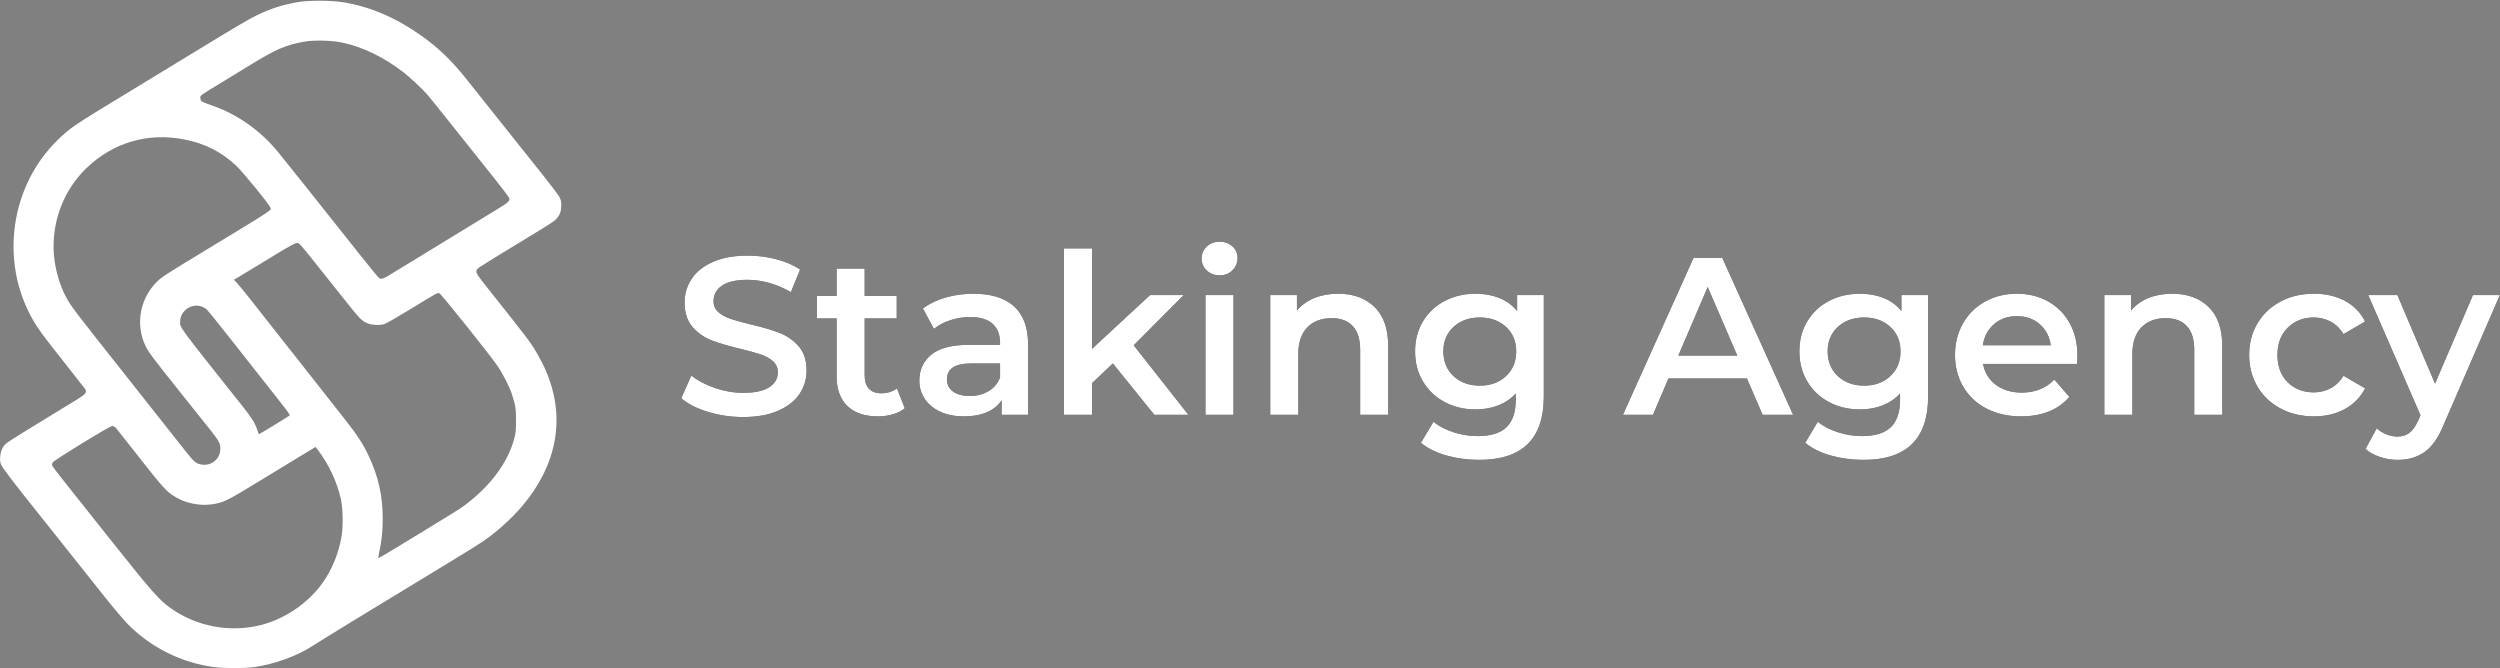 <?xml version="1.0" encoding="UTF-8"?>
<svg width="3345px" height="894px" viewBox="0 0 3345 894" version="1.1" xmlns="http://www.w3.org/2000/svg" xmlns:xlink="http://www.w3.org/1999/xlink">
    <rect x="0" y="0" width="3345" height="894" fill="#808080" stroke="none"/>
    <!-- Generator: Sketch 58 (84663) - https://sketch.com -->
    <title>logo_w_text_white</title>
    <desc>Created with Sketch.</desc>
    <defs>
        <path d="M93.3,293 C77.1,293 61.45,290.7 46.35,286.1 C31.25,281.5 19.3,275.4 10.5,267.8 L24,237.5 C32.6,244.3 43.15,249.85 55.65,254.15 C68.15,258.45 80.7,260.6 93.3,260.6 C108.9,260.6 120.55,258.1 128.25,253.1 C135.95,248.1 139.8,241.5 139.8,233.3 C139.8,227.3 137.65,222.35 133.35,218.45 C129.05,214.55 123.6,211.5 117,209.3 L115.434,208.787 C109.001,206.714 100.523,204.385 90,201.8 L87.93,201.304 C72.88,197.67 60.62,194.035 51.15,190.4 C41.25,186.6 32.75,180.65 25.65,172.55 C18.55,164.45 15,153.5 15,139.7 C15,128.1 18.15,117.55 24.45,108.05 C30.75,98.55 40.25,91 52.95,85.4 C65.65,79.8 81.2,77 99.6,77 C112.4,77 125,78.6 137.4,81.8 C149.8,85 160.5,89.6 169.5,95.6 L157.2,125.9 C148,120.5 138.4,116.4 128.4,113.6 C118.4,110.8 108.7,109.4 99.3,109.4 C83.9,109.4 72.45,112 64.95,117.2 C57.45,122.4 53.7,129.3 53.7,137.9 C53.7,143.9 55.85,148.8 60.15,152.6 C64.45,156.4 69.9,159.4 76.5,161.6 L78.066,162.113 C84.499,164.186 92.977,166.515 103.5,169.1 C119.1,172.7 131.9,176.45 141.9,180.35 C151.9,184.25 160.45,190.2 167.55,198.2 C174.65,206.2 178.2,217 178.2,230.6 C178.2,242.2 175.05,252.7 168.75,262.1 C162.45,271.5 152.9,279 140.1,284.6 C127.3,290.2 111.7,293 93.3,293 Z M309.6,281.3 C305.2,284.9 299.85,287.6 293.55,289.4 C287.25,291.2 280.6,292.1 273.6,292.1 C256,292.1 242.4,287.5 232.8,278.3 C223.2,269.1 218.4,255.7 218.4,238.1 L218.4,161 L192,161 L192,131 L218.4,131 L218.4,94.4 L255.9,94.4 L255.9,131 L298.8,131 L298.8,161 L255.9,161 L255.9,237.2 C255.9,245 257.8,250.95 261.6,255.05 C265.4,259.15 270.9,261.2 278.1,261.2 C286.5,261.2 293.5,259 299.1,254.6 L309.6,281.3 Z M401.7,128 C425.3,128 443.35,133.65 455.85,144.95 C468.35,156.25 474.6,173.3 474.6,196.1 L474.6,290 L439.2,290 L439.2,270.5 C434.6,277.5 428.05,282.85 419.55,286.55 C411.05,290.25 400.8,292.1 388.8,292.1 C376.8,292.1 366.3,290.05 357.3,285.95 C348.3,281.85 341.35,276.15 336.45,268.85 C331.55,261.55 329.1,253.3 329.1,244.1 C329.1,229.7 334.45,218.15 345.15,209.45 C355.723,200.854 372.3,196.504 394.881,196.402 L437.1,196.4 L437.1,194 C437.1,182.8 433.75,174.2 427.05,168.2 C420.35,162.2 410.4,159.2 397.2,159.2 C388.2,159.2 379.35,160.6 370.65,163.4 C361.95,166.2 354.6,170.1 348.6,175.1 L333.9,147.8 C342.3,141.4 352.4,136.5 364.2,133.1 C376,129.7 388.5,128 401.7,128 Z M396.6,264.8 C406,264.8 414.35,262.65 421.65,258.35 C428.95,254.05 434.1,247.9 437.1,239.9 L437.1,221.3 L398.4,221.3 C376.8,221.3 366,228.4 366,242.6 C366,249.4 368.7,254.8 374.1,258.8 C379.5,262.8 387,264.8 396.6,264.8 Z M588,221.3 L560.1,247.7 L560.1,290 L522.6,290 L522.6,67.4 L560.1,67.4 L560.1,201.8 L637.8,129.8 L682.8,129.8 L615.9,197 L689.1,290 L643.5,290 L588,221.3 Z M711.9,129.8 L749.4,129.8 L749.4,290 L711.9,290 L711.9,129.8 Z M730.8,103.4 C724,103.4 718.3,101.25 713.7,96.95 C709.1,92.65 706.8,87.3 706.8,80.9 C706.8,74.5 709.1,69.15 713.7,64.85 C718.3,60.55 724,58.4 730.8,58.4 C737.6,58.4 743.3,60.45 747.9,64.55 C752.5,68.65 754.8,73.8 754.8,80 C754.8,86.6 752.55,92.15 748.05,96.65 C743.55,101.15 737.8,103.4 730.8,103.4 Z M889.5,128 C909.7,128 925.9,133.9 938.1,145.7 C950.3,157.5 956.4,175 956.4,198.2 L956.4,290 L918.9,290 L918.9,203 C918.9,189 915.6,178.45 909,171.35 C902.4,164.25 893,160.7 880.8,160.7 C867,160.7 856.1,164.85 848.1,173.15 C840.1,181.45 836.1,193.4 836.1,209 L836.1,290 L798.6,290 L798.6,129.8 L834.3,129.8 L834.3,150.5 C840.5,143.1 848.3,137.5 857.7,133.7 C867.1,129.9 877.7,128 889.5,128 Z M1164.6,129.8 L1164.6,265.7 C1164.6,322.1 1135.8,350.3 1078.2,350.3 C1062.8,350.3 1048.2,348.35 1034.4,344.45 C1020.6,340.55 1009.2,334.9 1000.2,327.5 L1017,299.3 C1024,305.1 1032.85,309.75 1043.55,313.25 C1054.25,316.75 1065.1,318.5 1076.1,318.5 C1093.7,318.5 1106.6,314.5 1114.8,306.5 C1123,298.5 1127.1,286.3 1127.1,269.9 L1127.1,261.5 C1120.7,268.5 1112.9,273.8 1103.7,277.4 C1094.5,281 1084.4,282.8 1073.4,282.8 C1058.2,282.8 1044.45,279.55 1032.15,273.05 C1019.85,266.55 1010.15,257.4 1003.05,245.6 C995.95,233.8 992.4,220.3 992.4,205.1 C992.4,189.9 995.95,176.45 1003.05,164.75 C1010.15,153.05 1019.85,144 1032.15,137.6 C1044.45,131.2 1058.2,128 1073.4,128 C1085,128 1095.55,129.9 1105.05,133.7 C1114.55,137.5 1122.5,143.3 1128.9,151.1 L1128.9,129.8 L1164.6,129.8 Z M1079.1,251 C1093.3,251 1104.95,246.75 1114.05,238.25 C1123.15,229.75 1127.7,218.7 1127.7,205.1 C1127.7,191.7 1123.15,180.8 1114.05,172.4 C1104.95,164 1093.3,159.8 1079.1,159.8 C1064.7,159.8 1052.95,164 1043.85,172.4 C1034.75,180.8 1030.2,191.7 1030.2,205.1 C1030.2,218.7 1034.75,229.75 1043.85,238.25 C1052.95,246.75 1064.7,251 1079.1,251 Z M1436.4,241.4 L1331.4,241.4 L1310.7,290 L1270.5,290 L1365,80 L1403.4,80 L1498.2,290 L1457.4,290 L1436.4,241.4 Z M1423.5,210.8 L1383.9,119 L1344.6,210.8 L1423.5,210.8 Z M1678.8,129.8 L1678.8,265.7 C1678.8,322.1 1650,350.3 1592.4,350.3 C1577,350.3 1562.4,348.35 1548.6,344.45 C1534.8,340.55 1523.4,334.9 1514.4,327.5 L1531.2,299.3 C1538.2,305.1 1547.05,309.75 1557.75,313.25 C1568.45,316.75 1579.3,318.5 1590.3,318.5 C1607.9,318.5 1620.8,314.5 1629,306.5 C1637.2,298.5 1641.3,286.3 1641.3,269.9 L1641.3,261.5 C1634.9,268.5 1627.1,273.8 1617.9,277.4 C1608.7,281 1598.6,282.8 1587.6,282.8 C1572.4,282.8 1558.65,279.55 1546.35,273.05 C1534.05,266.55 1524.35,257.4 1517.25,245.6 C1510.15,233.8 1506.6,220.3 1506.6,205.1 C1506.6,189.9 1510.15,176.45 1517.25,164.75 C1524.35,153.05 1534.05,144 1546.35,137.6 C1558.65,131.2 1572.4,128 1587.6,128 C1599.2,128 1609.75,129.9 1619.25,133.7 C1628.75,137.5 1636.7,143.3 1643.1,151.1 L1643.1,129.8 L1678.8,129.8 Z M1593.3,251 C1607.5,251 1619.15,246.75 1628.25,238.25 C1637.35,229.75 1641.9,218.7 1641.9,205.1 C1641.9,191.7 1637.35,180.8 1628.25,172.4 C1619.15,164 1607.5,159.8 1593.3,159.8 C1578.9,159.8 1567.15,164 1558.05,172.4 C1548.95,180.8 1544.4,191.7 1544.4,205.1 C1544.4,218.7 1548.95,229.75 1558.05,238.25 C1567.15,246.75 1578.9,251 1593.3,251 Z M1878.6,210.8 L1878.596,211.473 C1878.565,214.024 1878.367,217.5 1878,221.9 L1752.3,221.9 C1754.5,233.7 1760.25,243.05 1769.55,249.95 C1778.85,256.85 1790.4,260.3 1804.2,260.3 C1821.8,260.3 1836.3,254.5 1847.7,242.9 L1867.8,266 C1860.6,274.6 1851.5,281.1 1840.5,285.5 C1829.5,289.9 1817.1,292.1 1803.3,292.1 C1785.7,292.1 1770.2,288.6 1756.8,281.6 C1743.4,274.6 1733.05,264.85 1725.75,252.35 C1718.45,239.85 1714.8,225.7 1714.8,209.9 C1714.8,194.3 1718.35,180.25 1725.45,167.75 C1732.55,155.25 1742.4,145.5 1755,138.5 C1767.6,131.5 1781.8,128 1797.6,128 C1813.2,128 1827.15,131.45 1839.45,138.35 C1851.75,145.25 1861.35,154.95 1868.25,167.45 C1875.15,179.95 1878.6,194.4 1878.6,210.8 Z M1797.6,158 C1785.6,158 1775.45,161.55 1767.15,168.65 C1758.85,175.75 1753.8,185.2 1752,197 L1842.9,197 C1841.3,185.4 1836.4,176 1828.2,168.8 C1820,161.6 1809.8,158 1797.6,158 Z M2005.5,128 C2025.7,128 2041.9,133.9 2054.1,145.7 C2066.3,157.5 2072.4,175 2072.4,198.2 L2072.4,290 L2034.9,290 L2034.9,203 C2034.9,189 2031.6,178.45 2025,171.35 C2018.4,164.25 2009,160.7 1996.8,160.7 C1983,160.7 1972.1,164.85 1964.1,173.15 C1956.1,181.45 1952.1,193.4 1952.1,209 L1952.1,290 L1914.6,290 L1914.6,129.8 L1950.3,129.8 L1950.3,150.5 C1956.5,143.1 1964.3,137.5 1973.7,133.7 C1983.1,129.9 1993.7,128 2005.5,128 Z M2195.1,292.1 C2178.5,292.1 2163.6,288.6 2150.4,281.6 C2137.2,274.6 2126.9,264.85 2119.5,252.35 C2112.1,239.85 2108.4,225.7 2108.4,209.9 C2108.4,194.1 2112.1,180 2119.5,167.6 C2126.9,155.2 2137.15,145.5 2150.25,138.5 C2163.35,131.5 2178.3,128 2195.1,128 C2210.9,128 2224.75,131.2 2236.65,137.6 C2248.55,144 2257.5,153.2 2263.5,165.2 L2234.7,182 C2230.1,174.6 2224.35,169.05 2217.45,165.35 C2210.55,161.65 2203,159.8 2194.8,159.8 C2180.8,159.8 2169.2,164.35 2160,173.45 C2150.8,182.55 2146.2,194.7 2146.2,209.9 C2146.2,225.1 2150.75,237.25 2159.85,246.35 C2168.95,255.45 2180.6,260 2194.8,260 C2203,260 2210.55,258.15 2217.45,254.45 C2224.35,250.75 2230.1,245.2 2234.7,237.8 L2263.5,254.6 C2257.3,266.6 2248.25,275.85 2236.35,282.35 C2224.45,288.85 2210.7,292.1 2195.1,292.1 Z M2443.8,129.8 L2368.8,302.9 C2361.8,320.3 2353.3,332.55 2343.3,339.65 C2333.3,346.75 2321.2,350.3 2307,350.3 C2299,350.3 2291.1,349 2283.3,346.4 C2275.5,343.8 2269.1,340.2 2264.1,335.6 L2279.1,308 C2282.7,311.4 2286.95,314.1 2291.85,316.1 C2296.75,318.1 2301.7,319.1 2306.7,319.1 C2313.3,319.1 2318.75,317.4 2323.05,314 C2327.35,310.6 2331.3,304.9 2334.9,296.9 L2337.6,290.6 L2267.7,129.8 L2306.7,129.8 L2357.1,248.3 L2407.8,129.8 L2443.8,129.8 Z" id="path-1"></path>
    </defs>
    <g id="Page-1" stroke="none" stroke-width="1" fill="none" fill-rule="evenodd">
        <g id="logo_w_text_white" fill-rule="nonzero">
            <g id="WhatsApp-Image-2020-03-27-at-08.21.24-_1_" fill="#FFFFFF">
                <g id="Group" transform="translate(375.5, 447) scale(-1, 1) rotate(-180) translate(-375.5, -447) translate(0, -0)">
                    <path d="M397.5,891 C377.1,887.3 362.8,882.7 344.5,874 C333.2,868.6 317.9,859.6 253,820 C237.9,810.7 201.4,788.6 172,770.7 C98.3,726 94.8,723.6 78.1,707.6 C13.9,645.9 -0.6,544.8 43.5,467 C50.8,454.1 56.2,446.7 86.5,408.5 C100.9,390.3 113.3,374.5 114,373.4 C116.6,369.2 114.6,366.5 104.2,360.2 C31.2,315.8 10.8,303.1 7.7,300.1 C3.3,296 0.8,290.2 0.2,282.9 C-0.2,277.3 0.1,275.4 2.2,270.9 C3.7,267.8 16.8,250.4 33.4,229.5 C49.2,209.7 75.7,176.4 92.3,155.5 C108.9,134.6 131.5,106.3 142.4,92.5 C153.4,78.8 166.9,63 172.4,57.5 C203,27 243.5,7.1 286.2,1.5 C300.4,-0.4 325.5,-0.4 339.6,1.4 C367,5.1 398.3,16.5 419.5,30.6 C425.6,34.7 505.3,83.5 538.5,103.5 C545.1,107.5 557.7,115.2 566.5,120.5 C575.3,125.9 595.1,137.9 610.5,147.3 C643.8,167.5 652.6,173.4 665.1,183.9 C686.1,201.6 701.3,218.2 714.1,237.2 C752.7,295 754.7,358.2 719.8,419 C710,436 707.6,439.2 650.2,511.3 C635,530.5 634.7,531.4 641.6,536.5 C643.9,538.1 657,546.3 670.6,554.6 C738.2,595.6 741.3,597.5 744.9,601.7 C749.3,606.7 751,611.6 751,619.7 C751,623.9 750.3,627 748.7,630.1 C747.5,632.5 737.5,645.8 726.6,659.5 C715.6,673.3 698.7,694.4 689.1,706.5 C648,758.2 636.7,772.4 623.8,788.5 C604.4,812.9 586.1,830.4 564,846.1 C530.1,870.2 495.1,885.2 459,891 C442.3,893.7 412.3,893.7 397.5,891 Z M457.7,837.1 C484.8,831.5 514.4,817.1 540.2,797 C548.2,790.8 565.9,774.3 571.7,767.5 C574.6,764.2 591.5,743.2 609.2,720.9 C627,698.5 650.1,669.6 660.5,656.5 C671,643.4 680.1,631.4 680.9,629.9 C683.1,625.6 681,623.5 665.4,614.1 C657.7,609.5 642.7,600.3 632,593.7 C603.2,576 593.8,570.3 558,548.5 C540.1,537.7 522.7,527 519.3,524.9 C515.7,522.7 511.8,521 510.1,521 C507,521 510,517.4 451.5,591 C441.6,603.4 422,628.1 407.8,646 C393.5,663.9 377.2,684.2 371.5,691.2 C348,719.7 316.9,741.5 283.5,752.9 C276.9,755.1 270.7,757.6 269.8,758.5 C268.8,759.3 268,761.4 268,763 C268,766.5 266.7,765.6 301,786.4 C311.2,792.6 327.7,802.7 337.7,808.8 C369.1,828 382,833.6 406,838.1 C418.9,840.6 443.2,840.1 457.7,837.1 Z M246.6,707.4 C274.2,702 295.8,691.1 315.9,672.4 C324.6,664.3 359.6,621.6 361.4,616.9 C363.1,612.1 371.6,617.8 271.5,557 C218.2,524.6 216.1,523.2 209.1,516.1 C185.2,491.8 180.5,454 197.9,425.2 C200.1,421.5 209.4,409 218.7,397.4 C227.9,385.8 244.1,365.6 254.5,352.4 C265,339.3 277.5,323.6 282.4,317.5 C293.3,303.9 295.4,299.7 294.8,291.9 C293.8,278.3 280.8,269.3 267.3,272.9 C261.4,274.5 258.6,277.2 246.3,292.8 C220.4,325.5 184,371.6 174.2,384 C94.9,484.2 95.7,483.2 88.4,496.5 C80.1,511.7 73.8,533.3 72.2,552.2 C68.5,596.2 84.7,639.5 116.1,669.5 C151.7,703.5 198.1,717 246.6,707.4 Z M420.6,543.7 C431.6,529.9 449.4,507.5 460.2,494 C480.8,468 483.8,464.9 491,461.7 C496.8,459.1 508,458.4 514,460.3 C516.5,461 532,469.9 548.5,480 C587.8,504 585.3,502.7 588.2,501.3 C590.8,500.1 655.7,419.1 665.5,404.6 C672.8,394 681.8,376.4 684.8,367 C689.9,351.1 690.4,348 690.4,331.5 C690.4,317 690.2,314.6 687.6,305.5 C678.9,274.4 656,243.7 622.5,218.5 C615,212.9 607.8,208.4 568.5,184.5 C554.8,176.1 535.2,164.3 525.1,158.1 C515,152 506.5,147.1 506.3,147.4 C506,147.6 506.5,151.1 507.4,155.1 C510.5,168.6 512.1,183.5 512.1,199.5 C512.1,230.7 506.3,256.7 492.9,284.8 C485.6,300.3 477.8,312.2 461,333.5 C453.6,342.9 437.5,363.3 425.2,379 C412.9,394.7 401.5,409.1 400,411 C398.5,412.9 385.9,428.9 372,446.5 C358.1,464.1 341.1,485.7 334.2,494.5 C327.2,503.3 319.6,512.6 317.3,515.1 L313,519.7 L332.3,531.3 C342.8,537.7 361.2,548.8 373,556 C388,565.1 395.4,569 397.5,569 C400.2,569 402.4,566.6 420.6,543.7 Z M270.7,483.5 C272.8,482.6 275.3,481.2 276.4,480.2 C278.3,478.5 294.8,458 316,431 C328.8,414.7 334.3,407.7 345.1,394 C385.6,342.9 388.5,339.1 387.4,338 C386.4,337 347.1,313 346.5,313 C346.3,313 345.2,315.9 344,319.4 C341.3,327.8 336.5,335.4 325.5,349.2 C237.4,460 241,455.2 241,463.5 C241,478.6 256.9,489.2 270.7,483.5 Z M155.2,321.3 C156.5,319.7 166.8,306.8 178,292.5 C219.3,239.8 222.1,236.6 235.1,228.8 C247.9,221 266.5,217.1 281.6,219 C298.5,221.1 302.3,222.9 349,251.5 C366.9,262.4 390.7,276.9 401.9,283.7 L422.2,296 L425.5,291.7 C440.1,272.6 451.3,248.4 456.2,225.7 C459,212.5 459.3,188.1 456.7,174.5 C452.7,152.6 444.1,131.8 431.9,114.5 C412.4,87 381.1,65.6 348.2,57.5 C307.1,47.4 263,55.7 228.5,80.2 C212.8,91.3 203.9,101.4 150.9,168 C123.2,202.9 93.7,240 85.5,250.3 C77.2,260.6 70.2,269.9 69.8,270.9 C69.5,271.9 69.7,273.8 70.3,275.1 C71.9,278.1 146.5,323.9 150.1,324 C151.6,324 153.6,322.9 155.2,321.3 Z" id="Shape"></path>
                </g>
            </g>
            <g id="Staking-Agency" transform="translate(901, 265)">
                <g id="StakingAgency">
                    <use fill="#000000" xlink:href="#path-1"></use>
                    <use fill="#FFFFFF" xlink:href="#path-1"></use>
                </g>
            </g>
        </g>
    </g>
</svg>